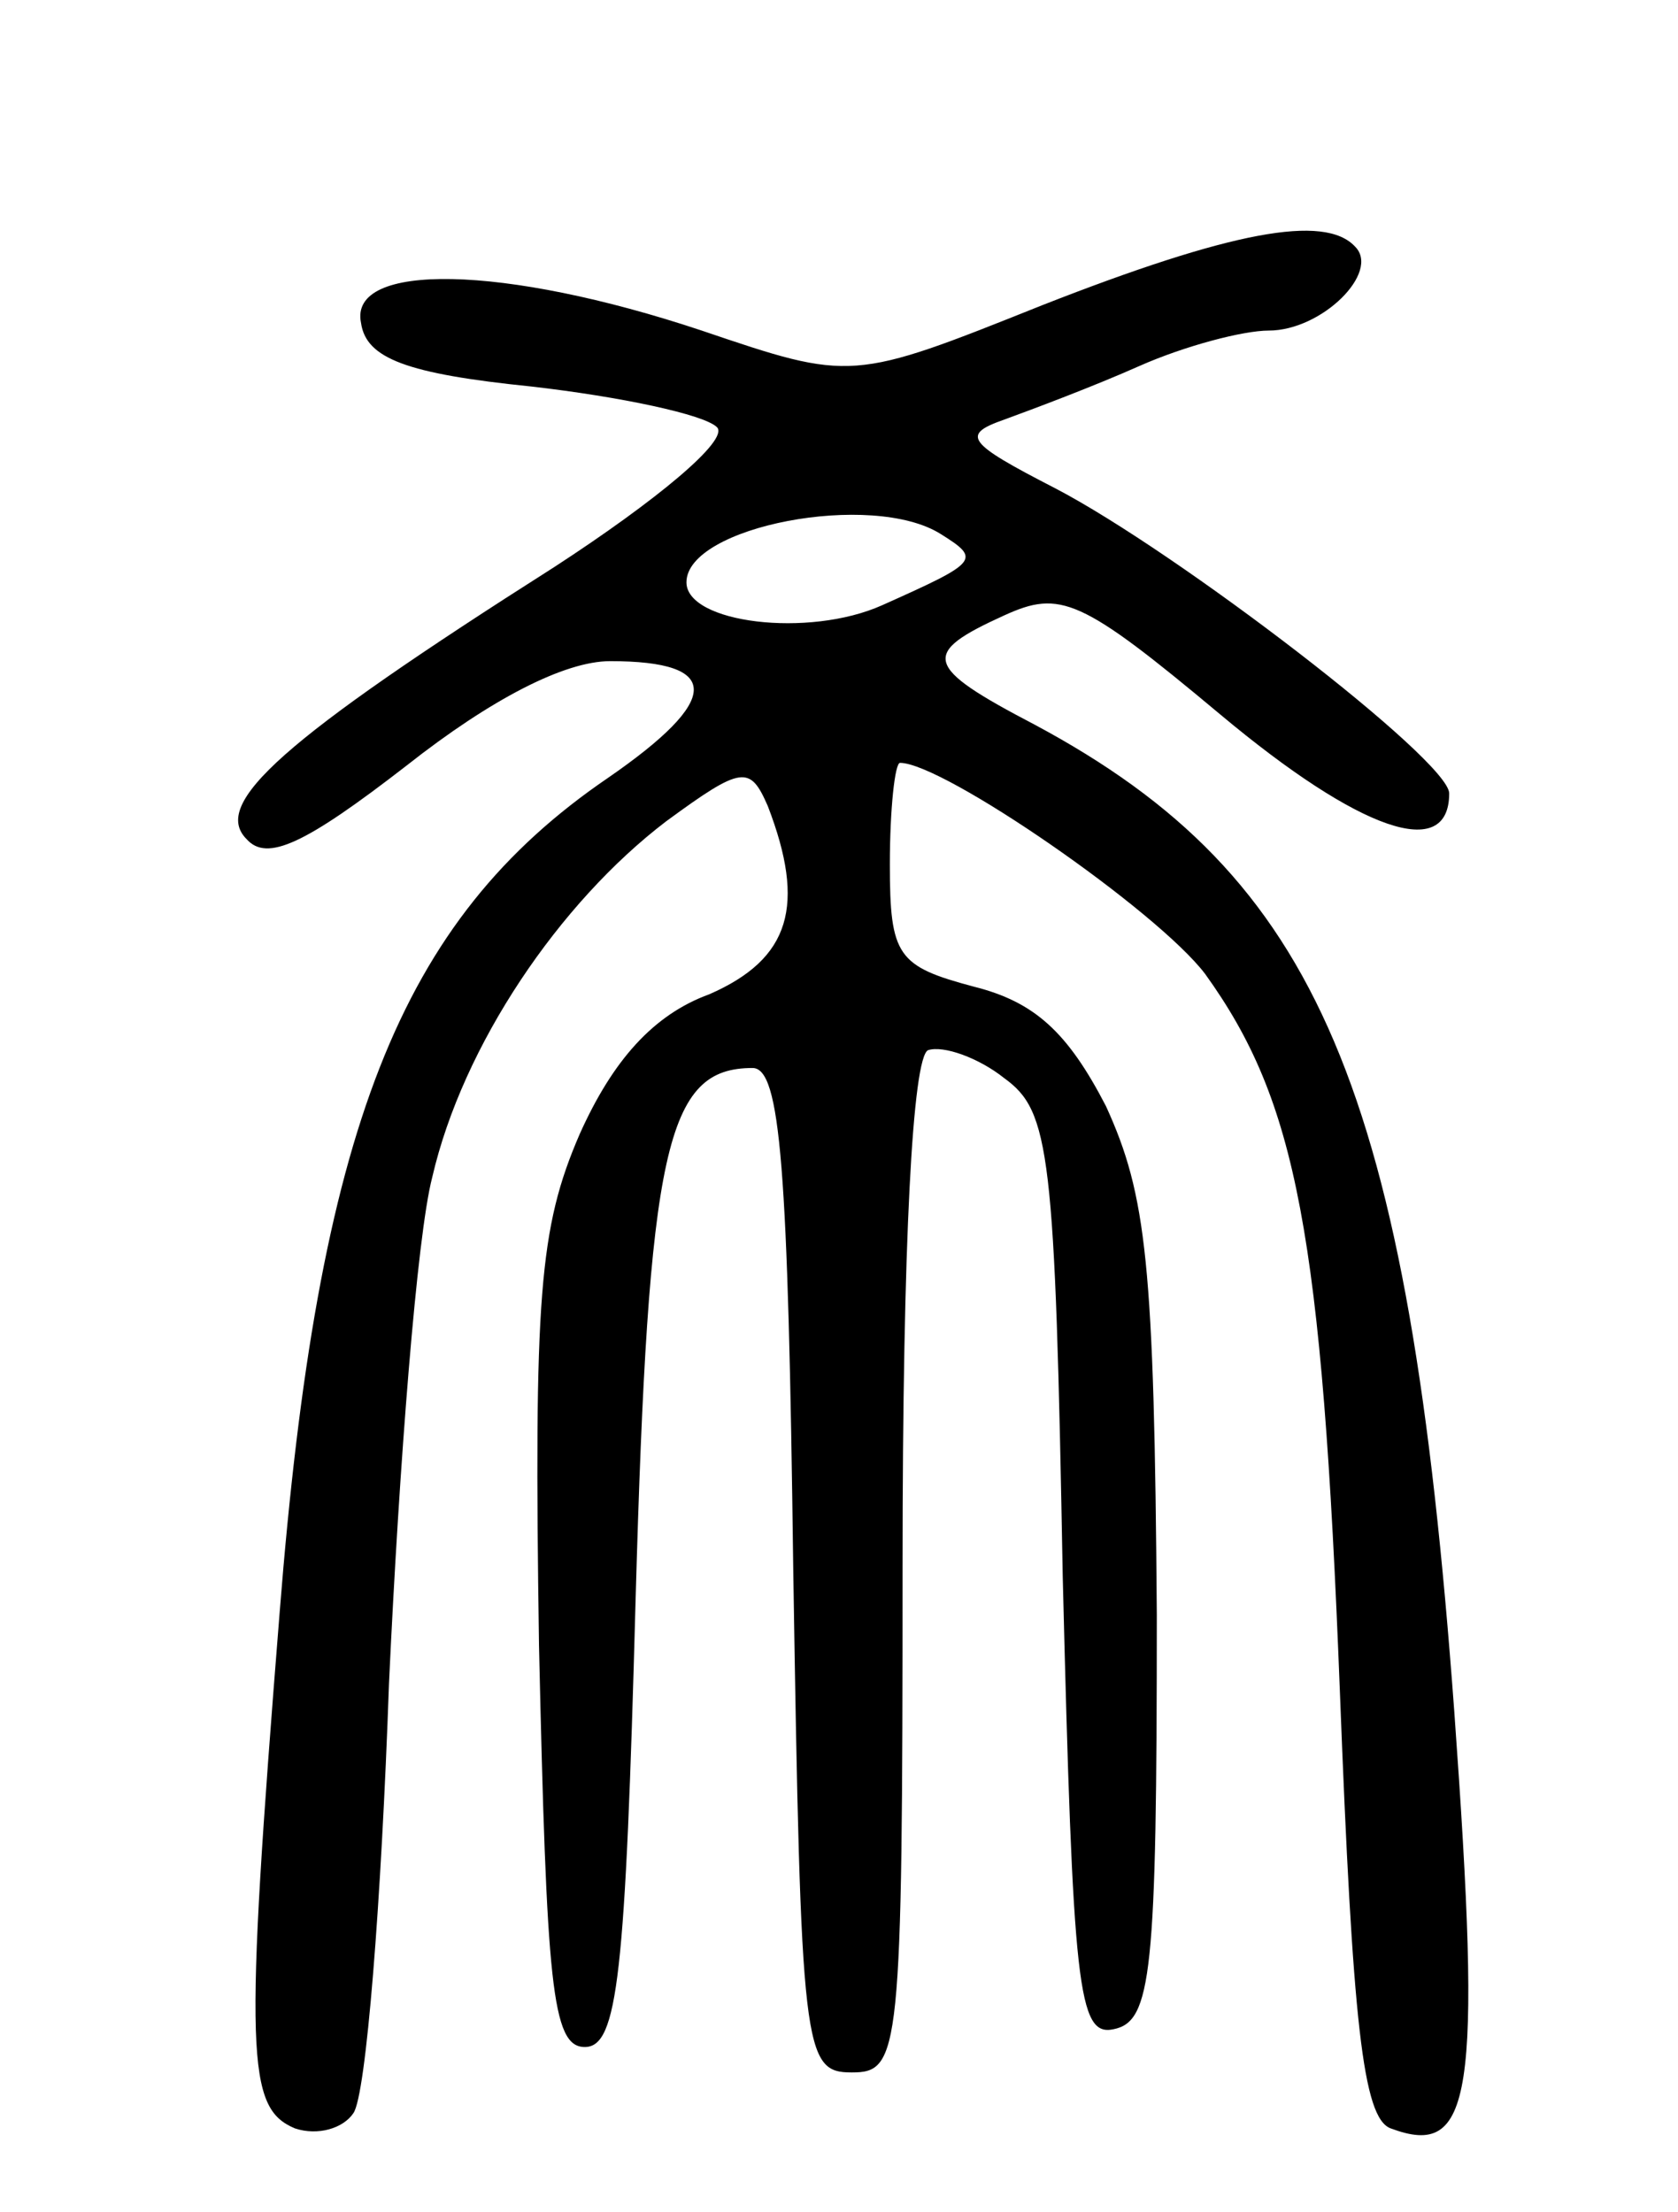 <svg version="1.0" xmlns="http://www.w3.org/2000/svg"
 width="66pt" height="87pt" viewBox="0 0 66 87"
 preserveAspectRatio="xMidYMid meet">
<g transform="translate(0,87) scale(0.1,-0.1)"
fill="#000000" stroke="none">
<path d="M410 750 c-75 -30 -75 -30 -134 -10 -78 26 -139 27 -134 3 2 -14 18
-20 67 -25 35 -4 68 -11 73 -16 5 -5 -24 -29 -64 -55 -107 -68 -135 -93 -121
-107 8 -9 23 -2 63 29 33 26 62 41 80 41 44 0 44 -15 -1 -46 -82 -56 -114
-138 -129 -328 -14 -175 -13 -195 6 -203 9 -3 19 0 23 6 5 7 11 83 14 169 4
86 11 176 17 199 12 52 50 108 92 140 30 22 33 22 40 6 15 -39 9 -60 -23 -74
-22 -8 -38 -26 -51 -55 -16 -37 -18 -64 -16 -201 3 -133 5 -158 18 -158 13 0
16 28 20 176 5 178 12 209 46 209 11 0 14 -39 16 -197 3 -190 4 -198 23 -198
19 0 20 7 20 199 0 129 4 200 10 203 6 2 20 -3 30 -11 18 -13 20 -29 23 -196
4 -162 6 -181 20 -178 15 3 17 22 17 163 -1 138 -4 165 -20 200 -15 29 -28 41
-52 47 -30 8 -33 12 -33 48 0 22 2 40 4 40 17 0 101 -58 120 -83 36 -50 46
-102 53 -282 5 -130 9 -168 20 -172 32 -12 36 12 25 164 -18 245 -53 328 -165
388 -44 23 -45 28 -12 43 22 10 30 7 85 -39 55 -46 90 -58 90 -31 0 13 -107
95 -155 120 -35 18 -37 21 -20 27 11 4 35 13 53 21 18 8 41 14 51 14 21 0 44
23 34 33 -12 13 -49 6 -123 -23z m-40 -90 c16 -10 15 -11 -23 -28 -29 -13 -77
-7 -77 9 0 22 73 36 100 19z"/>
</g>
</svg>
